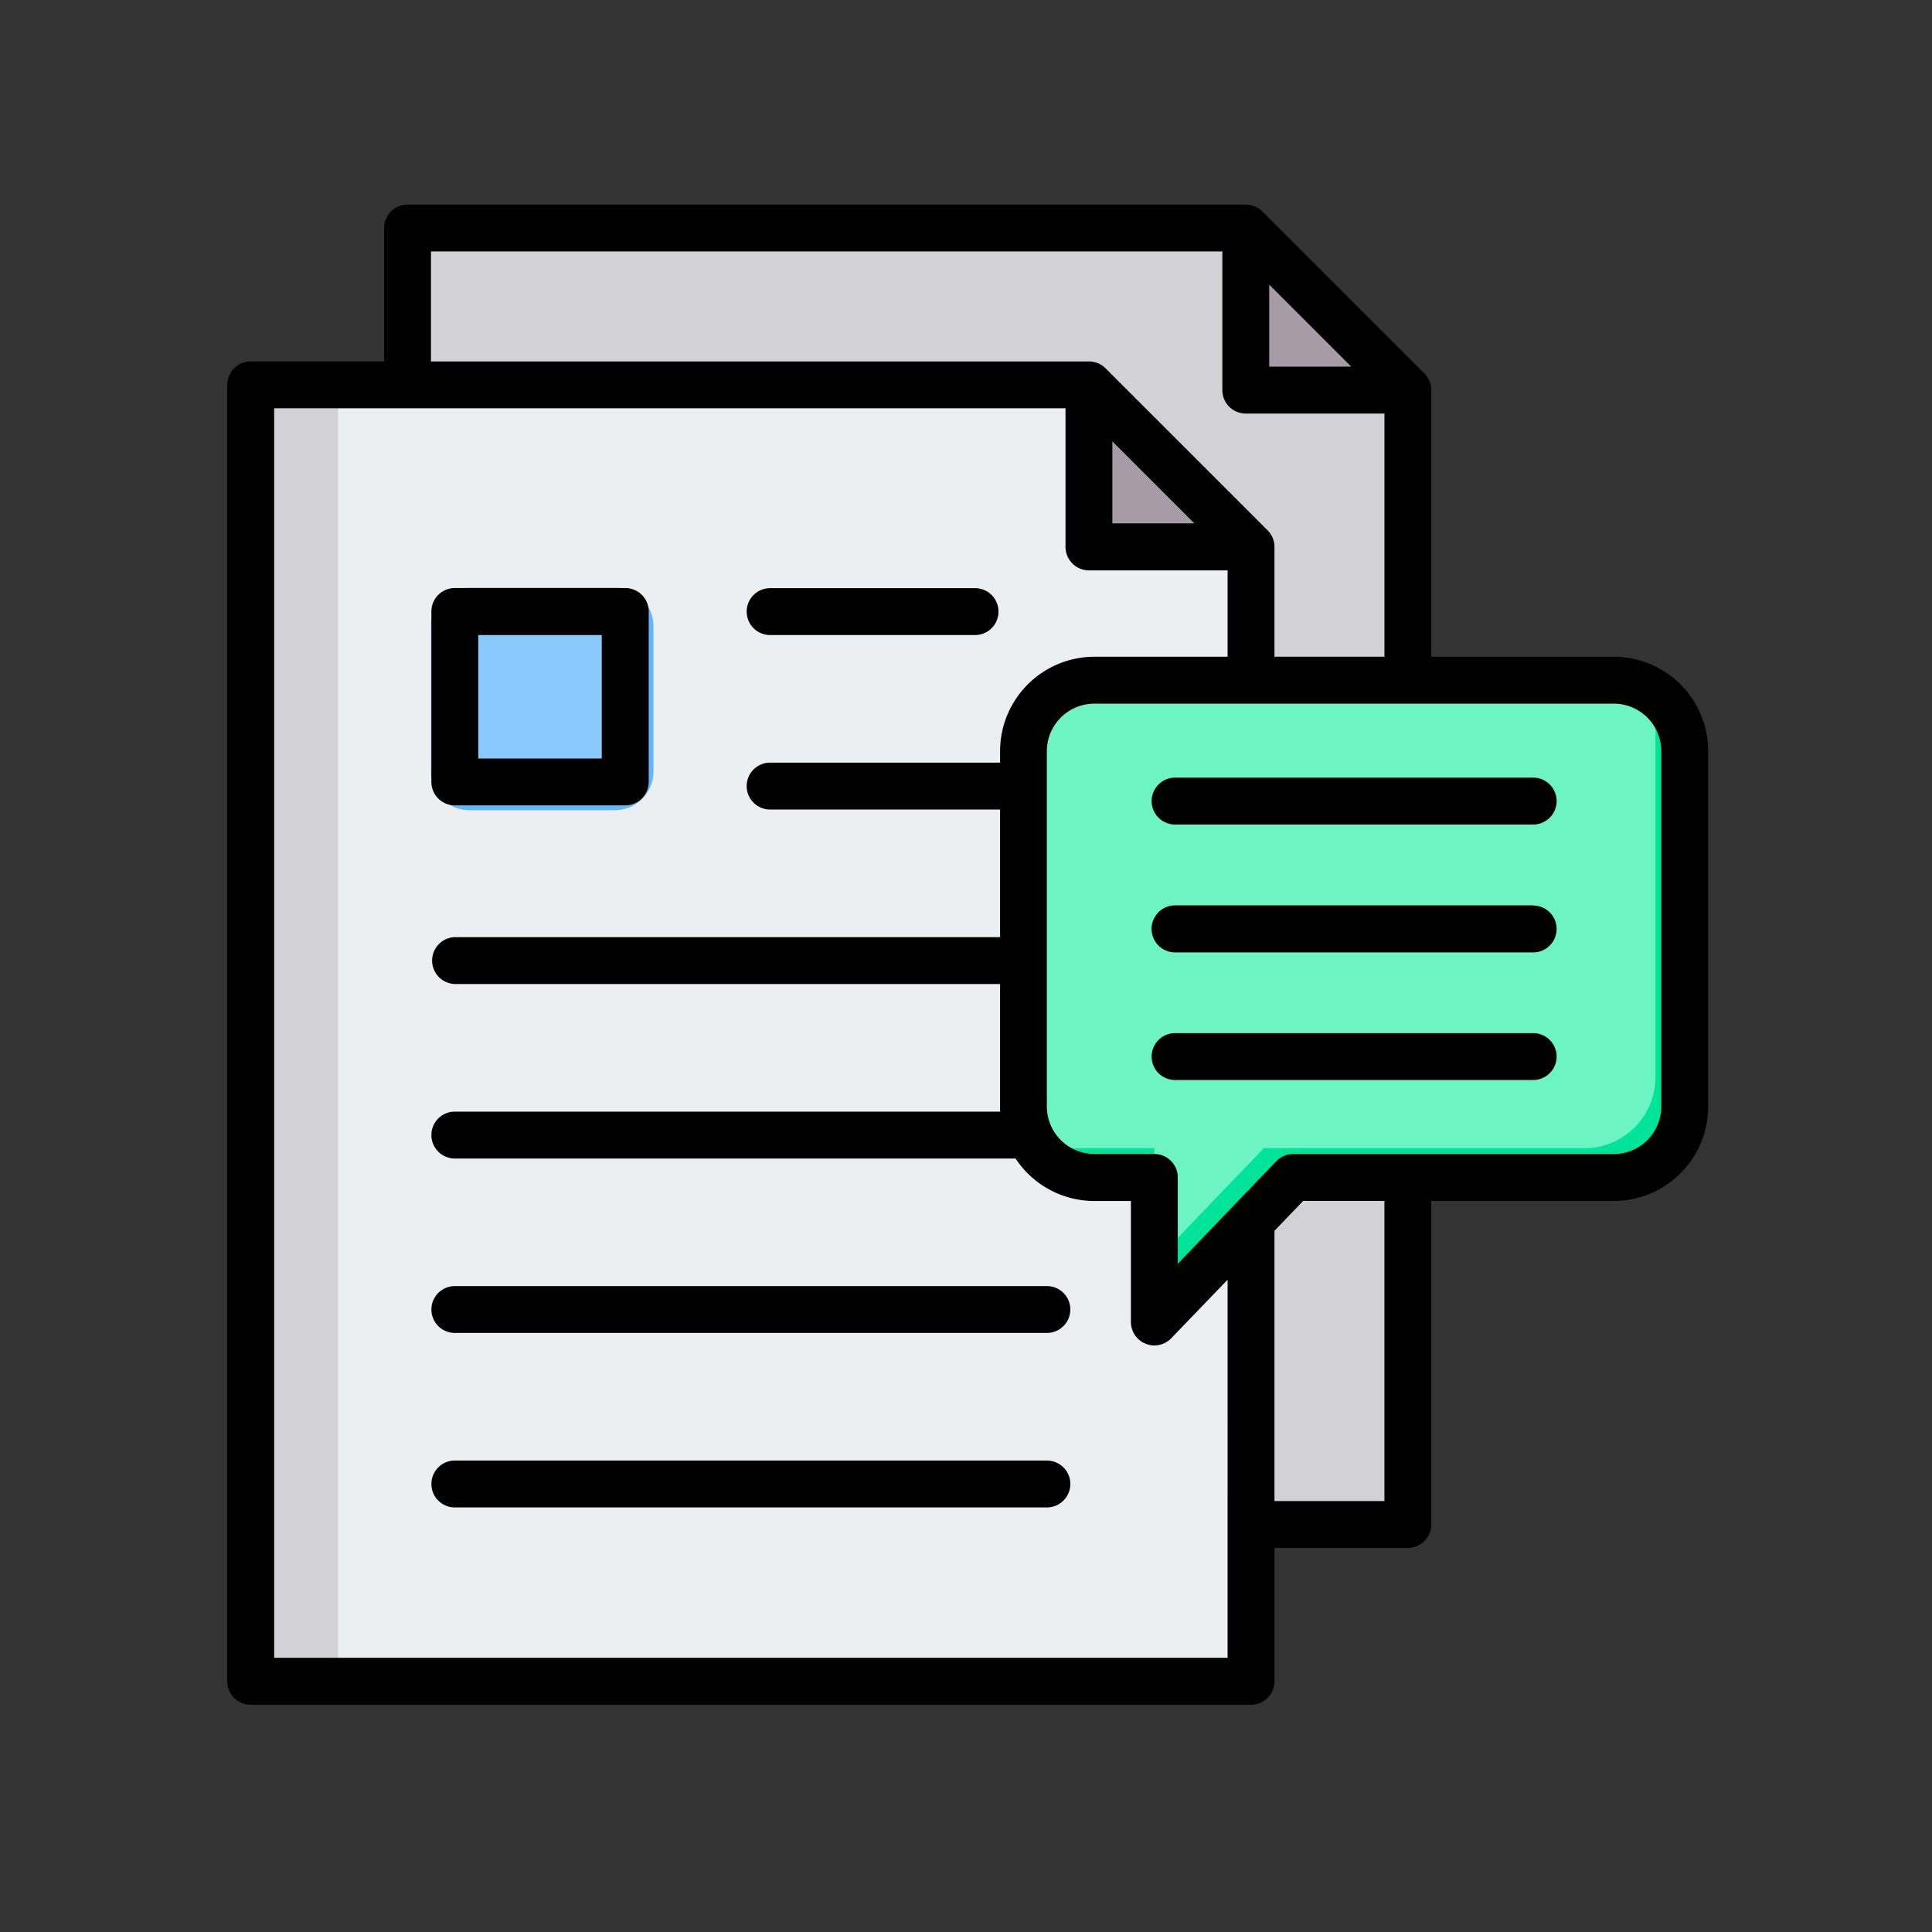 <svg xmlns="http://www.w3.org/2000/svg" width="85" height="85" viewBox="0 0 85 85"><rect x="0" y="0" width="85" height="85" fill="#333333" stroke="none"/><g transform="translate(-334.051 -1494)"><rect width="85" height="85" transform="translate(334.051 1494)" fill="none"/><g transform="translate(340.75 1503.002)"><g transform="translate(4.331 1.03)"><g transform="translate(0)"><path d="M65.972,8h35.253a1.111,1.111,0,0,1,.813.337l6.457,6.457a1.111,1.111,0,0,1,.337.813V63.891a1.152,1.152,0,0,1-1.15,1.15H65.972a1.152,1.152,0,0,1-1.15-1.15V9.15A1.152,1.152,0,0,1,65.972,8Z" transform="translate(-57.922 -8)" fill="#d1d1d6" fill-rule="evenodd"/><path d="M350.9,8.773a1.152,1.152,0,0,1,.337.237l6.457,6.457a1.15,1.15,0,0,1,.237.337h-6.456a.576.576,0,0,1-.575-.575Z" transform="translate(-307.121 -8.673)" fill="#a79ba7" fill-rule="evenodd"/><path d="M12.445,61.527H47.7a1.111,1.111,0,0,1,.813.337l6.457,6.457a1.111,1.111,0,0,1,.337.813v48.284a1.152,1.152,0,0,1-1.15,1.15H12.445a1.152,1.152,0,0,1-1.15-1.15V62.677a1.152,1.152,0,0,1,1.15-1.15Z" transform="translate(-11.295 -54.627)" fill="#eceff1" fill-rule="evenodd"/><path d="M12.445,61.527h2.693v57.041H12.445a1.152,1.152,0,0,1-1.15-1.15V62.677a1.152,1.152,0,0,1,1.15-1.15Z" transform="translate(-11.295 -54.627)" fill="#d1d1d6" fill-rule="evenodd"/><path d="M297.374,62.3a1.155,1.155,0,0,1,.337.237l6.457,6.457a1.153,1.153,0,0,1,.237.337h-6.456a.576.576,0,0,1-.575-.575V62.3Z" transform="translate(-260.495 -55.3)" fill="#a79ba7" fill-rule="evenodd"/><path d="M74.453,130.717h6.422a1.688,1.688,0,0,1,1.683,1.683v6.422a1.688,1.688,0,0,1-1.683,1.683H74.453a1.688,1.688,0,0,1-1.683-1.683V132.4A1.688,1.688,0,0,1,74.453,130.717Z" transform="translate(-64.845 -114.897)" fill="#8ac9fe" fill-rule="evenodd"/><path d="M81.49,131.014a1.69,1.69,0,0,1,1.327,1.645v6.422a1.688,1.688,0,0,1-1.683,1.683H74.712a1.69,1.69,0,0,1-1.645-1.327,1.671,1.671,0,0,0,.356.038h6.422a1.688,1.688,0,0,0,1.683-1.683V131.37A1.679,1.679,0,0,0,81.49,131.014Z" transform="translate(-65.104 -115.156)" fill="#60b7ff" fill-rule="evenodd"/></g><path d="M304.106,181.085V165.446a3.126,3.126,0,0,0-3.12-3.12H278.131a3.126,3.126,0,0,0-3.12,3.12v15.639a3.126,3.126,0,0,0,3.12,3.12h2.64v4.755a.645.645,0,0,0,1.109.447l5-5.2h14.108A3.126,3.126,0,0,0,304.106,181.085Z" transform="translate(-241.015 -142.431)" fill="#6cf5c2" fill-rule="evenodd"/><path d="M306.583,183.562V167.924a3.126,3.126,0,0,0-1.656-2.754,3.1,3.1,0,0,1,.367,1.465v15.639a3.126,3.126,0,0,1-3.12,3.12H288.066l-4.817,5.014v1.03a.645.645,0,0,0,1.109.447l5-5.2h14.108a3.126,3.126,0,0,0,3.12-3.12Zm-28.728,1.465a3.1,3.1,0,0,0,1.465.367h3.93v1.289h-2.64A3.126,3.126,0,0,1,277.855,185.027Z" transform="translate(-243.492 -144.909)" fill="#00e499" fill-rule="evenodd"/></g><path d="M14.343,24.37h5.433V18.937H14.343ZM12.28,25.4v-7.5a1.031,1.031,0,0,1,1.031-1.031h7.5a1.031,1.031,0,0,1,1.031,1.031v7.5a1.031,1.031,0,0,1-1.031,1.031h-7.5A1.031,1.031,0,0,1,12.28,25.4Zm48.474-.189H45a1.031,1.031,0,0,0,0,2.063H60.754a1.031,1.031,0,0,0,0-2.063Zm0,5.62H45A1.031,1.031,0,0,0,45,32.9H60.754a1.031,1.031,0,0,0,0-2.063Zm0,5.62H45a1.031,1.031,0,0,0,0,2.063H60.754a1.031,1.031,0,0,0,0-2.063ZM66.39,24.045V39.684A2.09,2.09,0,0,1,64.3,41.772H50.194a1.034,1.034,0,0,0-.744.317L45.119,46.6V42.8a1.031,1.031,0,0,0-1.031-1.031h-2.64a2.092,2.092,0,0,1-2.09-2.089V24.045a2.092,2.092,0,0,1,2.09-2.089H64.3A2.09,2.09,0,0,1,66.39,24.045ZM54.209,43.835H50.633l-1.261,1.313V57.039h4.837v-13.2Zm-6.9,20.1H5.363V8.961H40.179v6.1a1.032,1.032,0,0,0,1.031,1.031h6.1v3.8H41.448A4.157,4.157,0,0,0,37.3,24.045v.506H27.183a1.031,1.031,0,1,0,0,2.063H37.3v5.614H13.312a1.032,1.032,0,0,0,0,2.063H37.3v5.394c0,.074,0,.147.007.22H13.312a1.031,1.031,0,0,0,0,2.063h24.67a4.154,4.154,0,0,0,3.467,1.869h1.608V49.16a1.031,1.031,0,0,0,1.775.714L47.31,47.3Zm-5.069-49.91h3.61l-3.61-3.609ZM12.262,6.9V2.061H47.079v6.1a1.031,1.031,0,0,0,1.031,1.031h6.1v10.7H49.372V15.06a1.03,1.03,0,0,0-.3-.728L41.939,7.2a1.03,1.03,0,0,0-.73-.3H12.262Zm36.879.23h3.61L49.141,3.52ZM68.453,24.045V39.684A4.155,4.155,0,0,1,64.3,43.835h-8.03V58.07A1.031,1.031,0,0,1,55.241,59.1H49.372v5.869A1.032,1.032,0,0,1,48.341,66H4.331A1.031,1.031,0,0,1,3.3,64.971V7.93A1.031,1.031,0,0,1,4.331,6.9H10.2V1.029A1.031,1.031,0,0,1,11.231,0h36.88a1.032,1.032,0,0,1,.729.3L55.97,7.431a1.03,1.03,0,0,1,.3.729V19.893H64.3A4.155,4.155,0,0,1,68.453,24.045Zm-41.27-5.108H36.2a1.031,1.031,0,1,0,0-2.062H27.183a1.031,1.031,0,1,0,0,2.062ZM39.36,55.256H13.312a1.031,1.031,0,0,0,0,2.063H39.36a1.031,1.031,0,0,0,0-2.063Zm1.031-6.645A1.031,1.031,0,0,0,39.36,47.58H13.312a1.031,1.031,0,1,0,0,2.062H39.36A1.031,1.031,0,0,0,40.391,48.61Z" fill-rule="evenodd"/></g></g></svg>